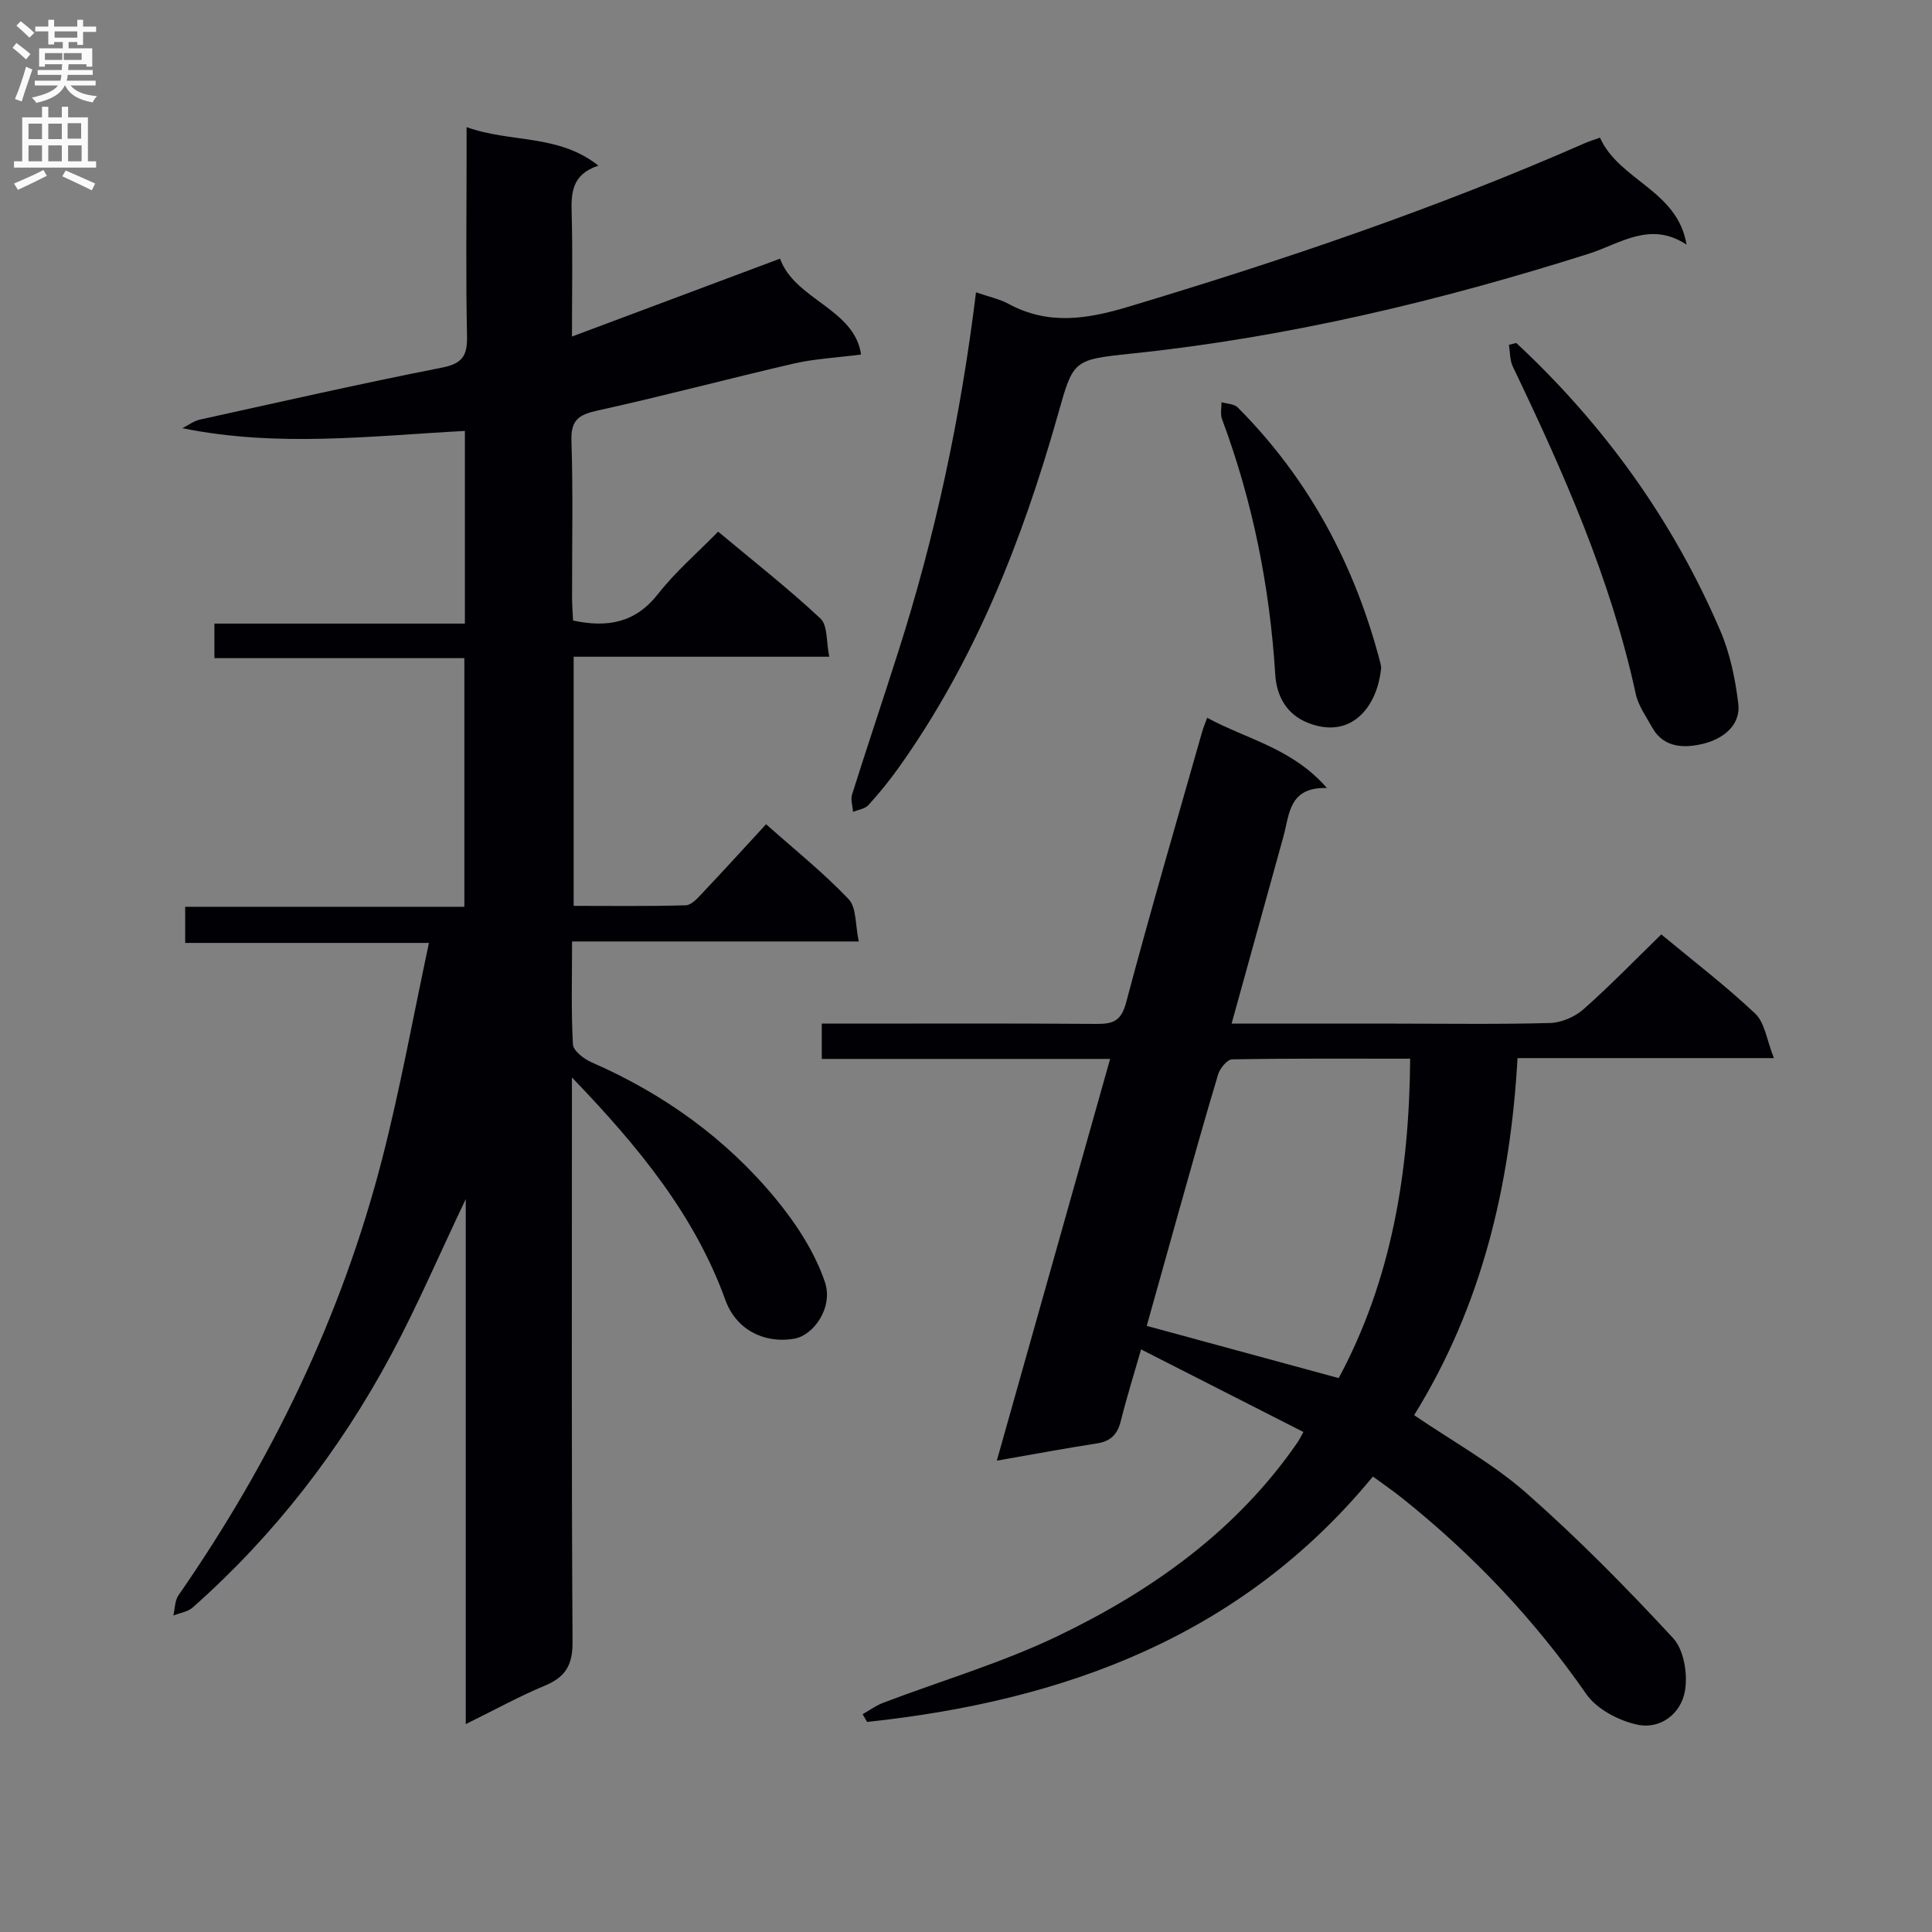 <svg enable-background="new 0 0 400 400" viewBox="0 0 400 400" xmlns="http://www.w3.org/2000/svg"><rect x="0" y="0" width="400" height="400" fill="#808080" stroke="none"/><g fill="#010105"><path d="m96.43 356.96c0-36.57 0-71.94 0-108.71-5.57 11.7-10.07 22.22-15.46 32.27-10.62 19.79-24.21 37.37-41.08 52.3-1.02.9-2.65 1.12-4 1.66.34-1.41.29-3.08 1.06-4.19 19.22-27.7 33.74-57.63 42.16-90.31 3.75-14.55 6.41-29.39 9.7-44.76-17.54 0-33.81 0-50.47 0 0-2.6 0-4.79 0-7.48h57.8c0-17.34 0-34.2 0-51.48-17.18 0-34.28 0-51.75 0 0-2.46 0-4.52 0-7.15h51.86c0-13.46 0-26.37 0-39.89-19.5 1.04-38.79 3.44-58.49-.57 1.2-.6 2.34-1.49 3.61-1.77 16.69-3.68 33.37-7.47 50.14-10.77 4.23-.83 5.27-2.47 5.18-6.52-.26-12.32-.09-24.66-.09-36.99 0-1.78 0-3.56 0-6.28 9.23 3.31 18.93 1.36 27.29 7.97-5.6 1.85-5.65 5.76-5.53 10.06.22 7.96.06 15.92.06 25.33 14.79-5.54 28.68-10.74 43.08-16.13 3.06 8.52 15.45 10.38 16.77 19.85-5.25.68-9.65.89-13.87 1.86-13.56 3.13-27.01 6.73-40.6 9.72-3.89.85-5.63 1.88-5.49 6.27.35 10.82.11 21.66.13 32.49 0 1.62.14 3.25.21 4.74 7.26 1.54 12.97.41 17.61-5.53 3.56-4.55 8.03-8.39 12.42-12.88 7.34 6.13 14.53 11.77 21.19 17.99 1.51 1.41 1.18 4.81 1.82 7.91-18.05 0-35.31 0-52.92 0v51.58c7.74 0 15.49.11 23.23-.12 1.18-.04 2.47-1.52 3.46-2.57 4.34-4.59 8.58-9.26 13.15-14.21 5.84 5.2 11.83 9.99 17.07 15.49 1.68 1.76 1.38 5.4 2.12 8.78-20.23 0-39.5 0-59.36 0 0 7.41-.21 14.38.18 21.31.08 1.33 2.29 3.03 3.88 3.72 14.9 6.51 27.82 15.77 38.13 28.28 4.2 5.1 8.05 11 10.15 17.18 1.81 5.33-2.38 11.08-6.33 11.75-6.48 1.11-12.12-2.07-14.25-7.96-6.37-17.61-17.89-31.67-31.79-46.13v6.96c0 36.66-.1 73.32.13 109.97.03 4.77-1.5 7.23-5.72 8.99-5.16 2.14-10.09 4.86-16.39 7.97z"/><path d="m343.95 193.46c6.53 5.42 13.3 10.59 19.45 16.4 2 1.89 2.38 5.48 3.87 9.21-18.56 0-35.49 0-53.08 0-1.5 26.48-7.44 51.39-21.41 73.92 8 5.46 16.26 10 23.17 16.07 10.71 9.42 20.77 19.64 30.46 30.11 2.24 2.43 3.05 7.47 2.44 10.94-.82 4.68-5.08 8.03-9.93 6.95-3.83-.85-8.32-3.2-10.48-6.3-10.74-15.46-23.49-28.9-38.15-40.6-1.81-1.45-3.73-2.76-6.04-4.46-27.23 33.09-63.86 46.45-104.73 50.81-.31-.53-.61-1.07-.92-1.6 1.41-.8 2.75-1.79 4.24-2.36 12.1-4.61 24.65-8.28 36.27-13.88 19.49-9.38 36.92-21.79 49.48-39.97.36-.52.64-1.1 1.27-2.22-11.12-5.66-22.02-11.2-33.61-17.1-1.55 5.39-3.02 10.09-4.21 14.86-.68 2.73-2.09 4.16-4.91 4.6-6.65 1.03-13.27 2.27-20.75 3.57 7.94-28.14 15.61-55.35 23.46-83.17-20.23 0-39.8 0-59.7 0 0-2.55 0-4.61 0-7.31h5.37c17.16 0 34.32-.07 51.48.06 3.41.03 5.14-.56 6.16-4.42 4.98-18.76 10.44-37.38 15.74-56.06.22-.77.53-1.51 1.04-2.9 8.24 4.47 17.58 6.26 24.8 14.54-7.91-.23-7.74 5.42-9 10.01-3.52 12.76-7.07 25.52-10.74 38.77h33.93c10.66 0 21.33.17 31.98-.13 2.35-.06 5.11-1.24 6.89-2.8 5.49-4.84 10.59-10.12 16.16-15.54zm-66.79 91.86c10.88-20.21 14.62-42.43 14.8-66.13-12.68 0-24.78-.08-36.88.14-1.01.02-2.51 1.87-2.89 3.14-2.82 9.36-5.43 18.78-8.09 28.19-2.31 8.2-4.6 16.41-6.68 23.85 13.36 3.63 26.12 7.1 39.74 10.81z"/><path d="m202.07 60.52c2.69.93 4.85 1.38 6.71 2.38 8.2 4.43 16.11 3.23 24.77.63 32.14-9.65 63.86-20.39 94.6-33.9.9-.4 1.85-.67 3.11-1.13 3.95 8.87 16.08 10.89 17.92 22.15-7.53-4.99-13.8-.16-20.24 1.88-30.93 9.8-62.35 17.31-94.68 20.68-12.32 1.28-12.03 1.36-15.34 13.02-7.34 25.84-17.13 50.63-32.85 72.7-1.93 2.7-4.04 5.3-6.27 7.75-.72.79-2.11.96-3.19 1.42-.08-1.21-.53-2.53-.2-3.61 3.1-9.83 6.39-19.59 9.52-29.41 7.7-24.08 12.98-48.69 16.14-74.56z"/><path d="m313.93 71.01c18.16 16.92 32.41 36.68 42.22 59.53 2.03 4.72 3.12 9.99 3.74 15.12.57 4.74-3.49 7.39-7.19 8.31-3.6.89-8.15 1.09-10.6-3.31-1.26-2.27-2.89-4.51-3.43-6.97-5.17-23.85-14.98-45.93-25.45-67.78-.64-1.33-.56-3-.82-4.52.5-.13 1.02-.26 1.53-.38z"/><path d="m285.96 138.18c-.73 8.07-6.11 15.01-15.11 11.5-4.54-1.77-6.55-5.64-6.82-10-1.14-18.18-4.65-35.82-11.02-52.9-.39-1.04-.09-2.33-.11-3.51 1.13.34 2.62.34 3.35 1.08 14.79 14.84 24.27 32.68 29.53 52.86.08.31.13.64.18.97z"/></g><path d="m2.6 9.9.8-1c.9.7 1.9 1.4 2.9 2.3l-.9 1.1c-1.1-1-2-1.8-2.8-2.4zm.5 10.6c.9-2.1 1.6-4.3 2.3-6.7.4.2.8.4 1.3.6-.7 2.1-1.5 4.3-2.2 6.6zm.3-15.2.9-.9c1 .8 2 1.6 2.8 2.4l-1 1c-.9-.9-1.8-1.7-2.7-2.5zm12.6-1.2h1.2v1.4h2.7v1.1h-2.7v2.7h-1.2v-.6h-1.8v1.3h4.9v3.8h-1.2v-.5h-3.7c0 .4-.1.9-.1 1.2h5.1v1h-5.2c0 .5-.1.9-.2 1.2h6v1h-5.2c1.1 1.3 2.9 2 5.5 2.2-.4.4-.7.8-.9 1.3-2.9-.5-4.8-1.6-5.7-3.5h-.1c-.8 1.7-2.7 2.9-5.9 3.6-.2-.4-.6-.8-.9-1.1 2.8-.6 4.6-1.4 5.4-2.5h-4.8v-1h5.3c.1-.3.2-.7.2-1.2h-4.9v-1h5c0-.4 0-.8.1-1.2h-3.6v.5h-1.2v-3.8h4.9v-1.3h-1.8v.5h-1.2v-2.7h-2.7v-1h2.7v-1.4h1.2v1.4h4.8zm-6.7 8.3h3.6c0-.4 0-.9 0-1.4h-3.6zm1.9-4.6h4.8v-1.3h-4.7v1.3zm6.7 3.2h-4.7v1.4h3.7v-1.4z" fill="#fbfafa"/><path d="m8.7 22.1h1.3v2.2h2.8v-2.2h1.3v2.2h4.1v9.1h1.7v1.3h-17v-1.3h1.7v-9.1h4.1zm.3 13.1.7 1.2c-1.8.9-3.8 1.9-6 2.9-.2-.4-.5-.8-.8-1.3 2.3-1 4.4-1.9 6.1-2.8zm-3.1-6.4h2.8v-3.2h-2.8zm0 4.6h2.8v-3.3h-2.8zm4.1-4.6h2.8v-3.2h-2.8zm0 4.6h2.8v-3.3h-2.8zm3.6 1.9c2.1.9 4.1 1.8 6.1 2.7l-.7 1.4c-2.2-1.1-4.2-2-6.1-2.9zm3.2-9.8h-2.8v3.2h2.8v-3.1zm-2.7 7.9h2.8v-3.3h-2.8z" fill="#fbfafa"/></svg>